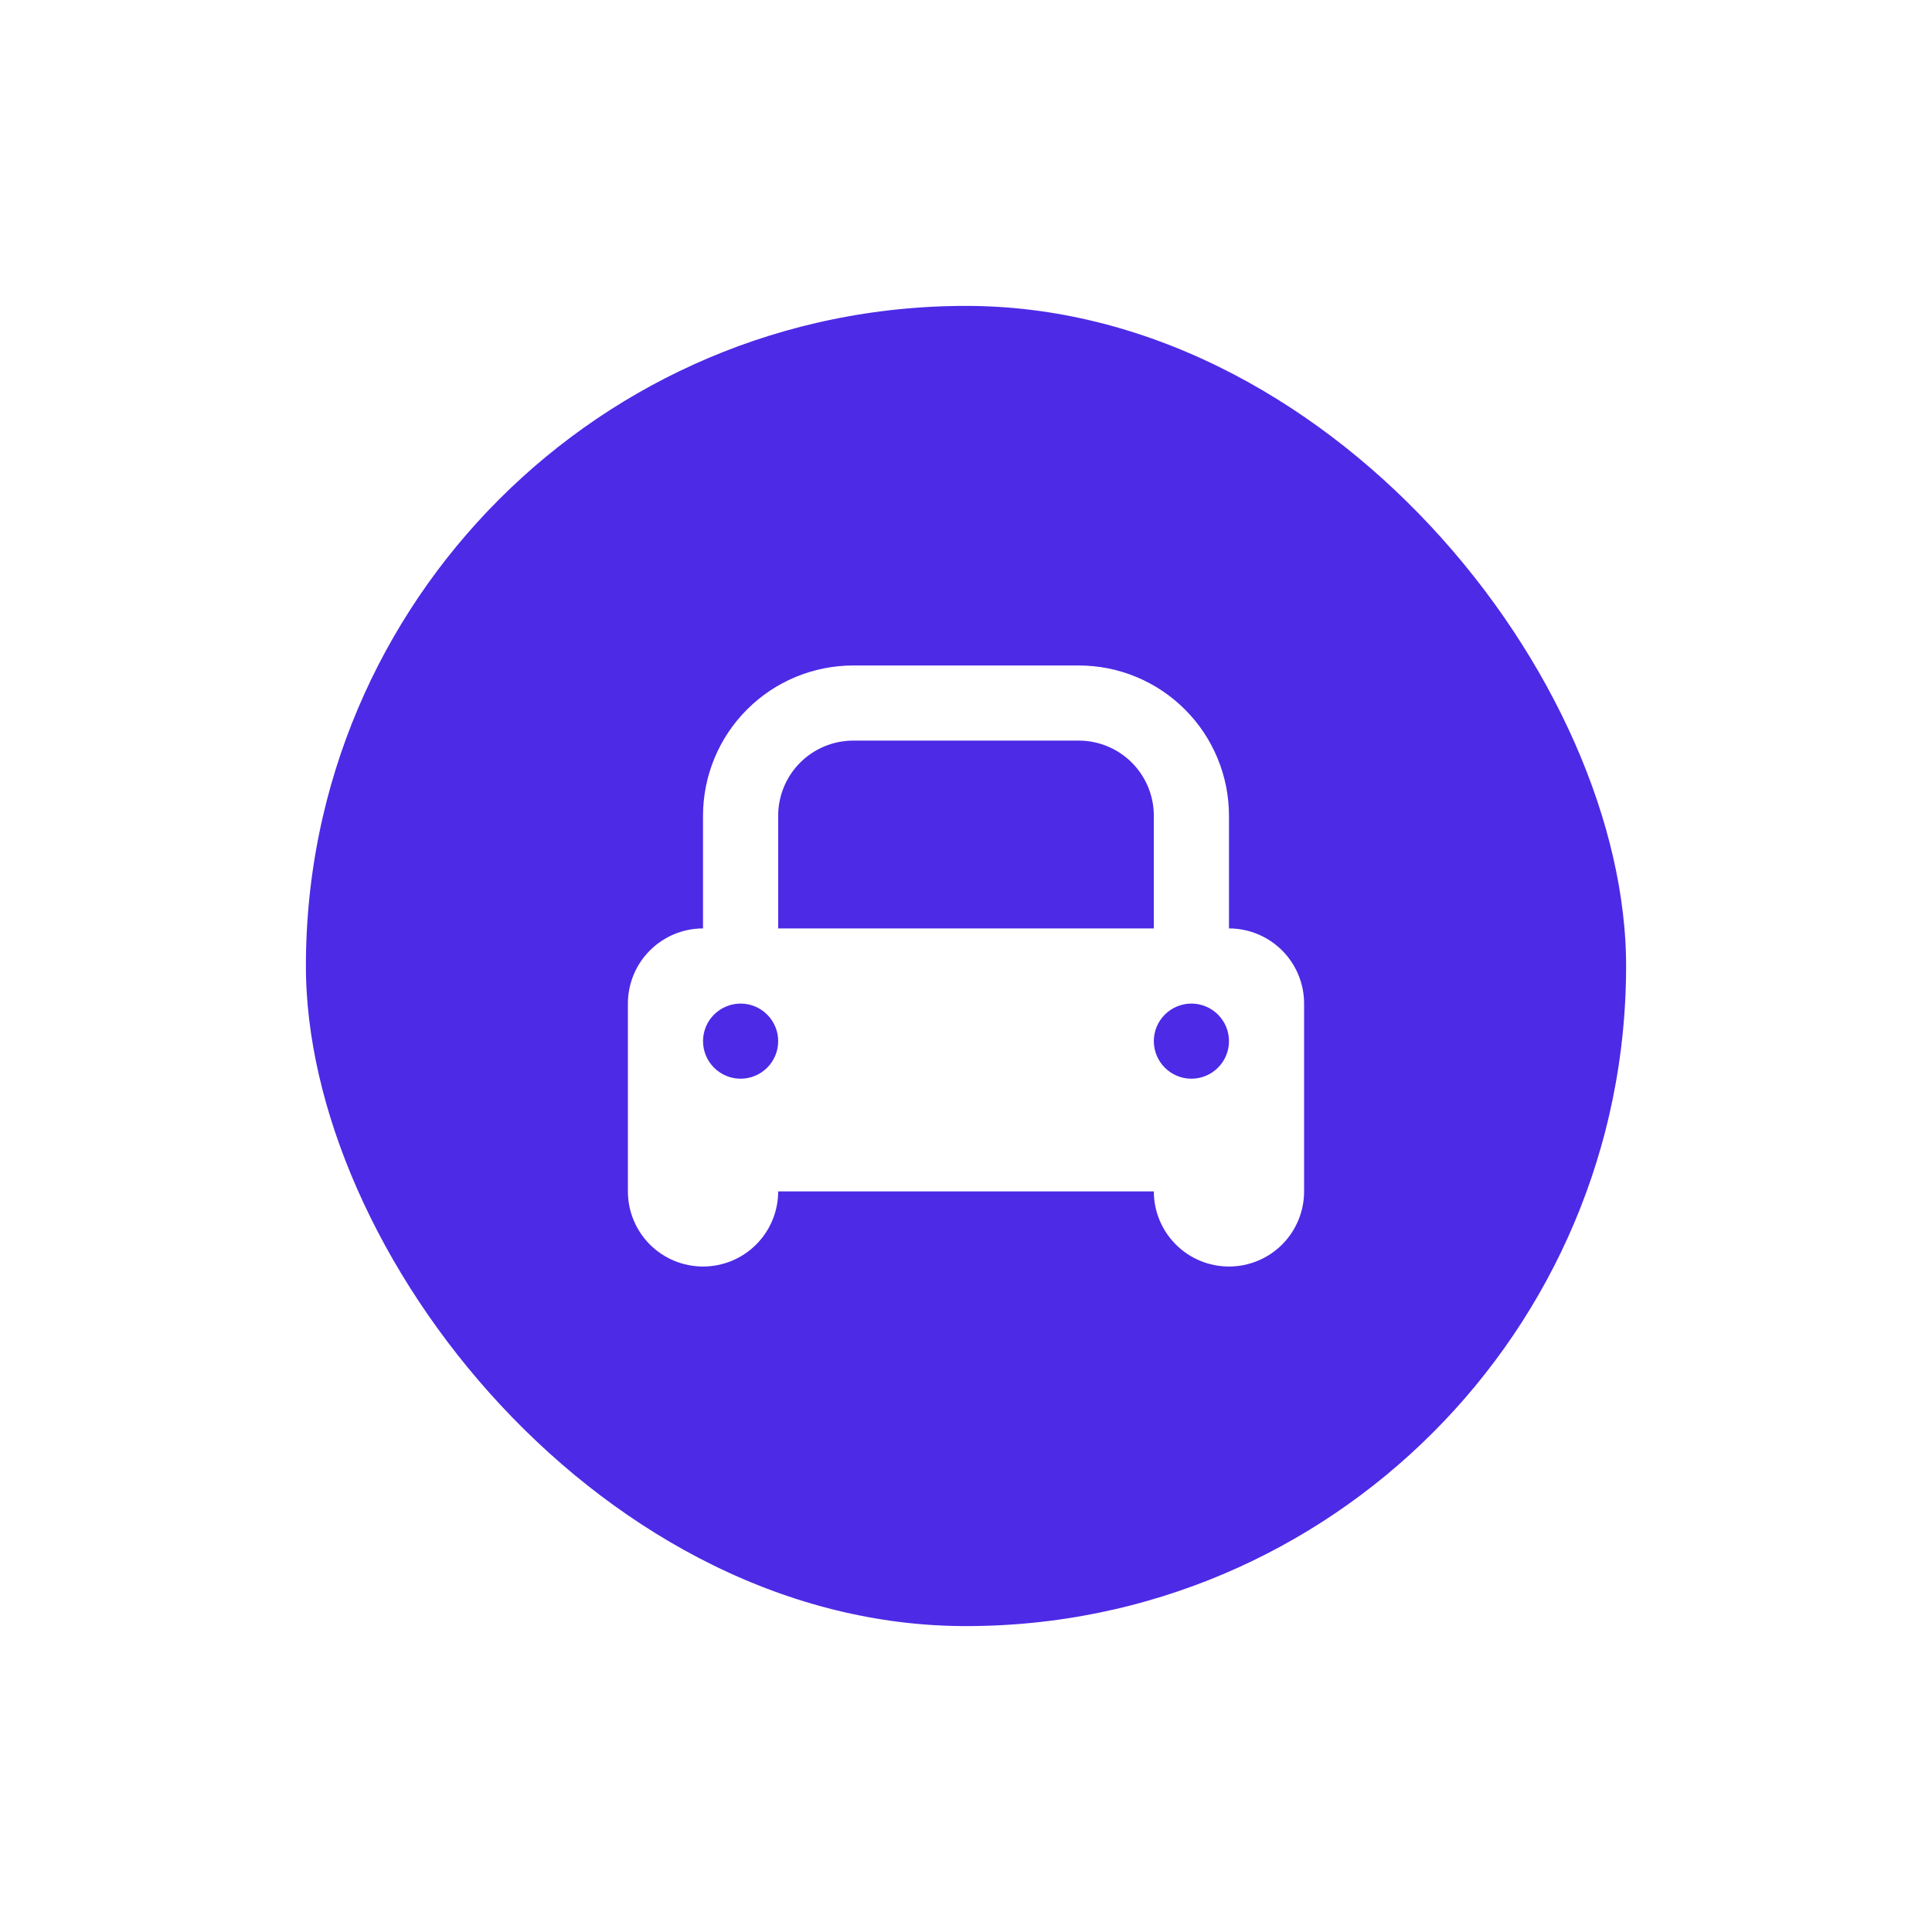 <svg width="60" height="60" viewBox="0 0 60 60" fill="none" xmlns="http://www.w3.org/2000/svg">
<g filter="url(#filter0_d_345_823)">
<rect x="7" y="5" width="46" height="46" rx="23" fill="#4D2AE6"/>
<rect x="7" y="5" width="46" height="46" rx="23" stroke="white" stroke-width="5"/>
<path d="M19.5 35V29.167C19.5 28.548 19.746 27.954 20.183 27.517C20.621 27.079 21.215 26.833 21.833 26.833V23.333C21.833 22.096 22.325 20.909 23.2 20.034C24.075 19.158 25.262 18.667 26.5 18.667H33.5C34.738 18.667 35.925 19.158 36.8 20.034C37.675 20.909 38.167 22.096 38.167 23.333V26.833C38.785 26.833 39.379 27.079 39.817 27.517C40.254 27.954 40.5 28.548 40.5 29.167V35C40.5 35.619 40.254 36.212 39.817 36.65C39.379 37.088 38.785 37.333 38.167 37.333C37.548 37.333 36.954 37.088 36.517 36.65C36.079 36.212 35.833 35.619 35.833 35H24.167C24.167 35.619 23.921 36.212 23.483 36.65C23.046 37.088 22.452 37.333 21.833 37.333C21.215 37.333 20.621 37.088 20.183 36.65C19.746 36.212 19.5 35.619 19.5 35ZM26.5 21C25.881 21 25.288 21.246 24.85 21.683C24.413 22.121 24.167 22.715 24.167 23.333V26.833H35.833V23.333C35.833 22.715 35.587 22.121 35.15 21.683C34.712 21.246 34.119 21 33.5 21H26.5ZM23 31.5C23.309 31.5 23.606 31.377 23.825 31.158C24.044 30.94 24.167 30.643 24.167 30.333C24.167 30.024 24.044 29.727 23.825 29.509C23.606 29.29 23.309 29.167 23 29.167C22.691 29.167 22.394 29.29 22.175 29.509C21.956 29.727 21.833 30.024 21.833 30.333C21.833 30.643 21.956 30.94 22.175 31.158C22.394 31.377 22.691 31.5 23 31.5ZM37 31.5C37.309 31.5 37.606 31.377 37.825 31.158C38.044 30.94 38.167 30.643 38.167 30.333C38.167 30.024 38.044 29.727 37.825 29.509C37.606 29.29 37.309 29.167 37 29.167C36.691 29.167 36.394 29.29 36.175 29.509C35.956 29.727 35.833 30.024 35.833 30.333C35.833 30.643 35.956 30.94 36.175 31.158C36.394 31.377 36.691 31.5 37 31.5Z" fill="white"/>
</g>
<defs>
<filter id="filter0_d_345_823" x="0.5" y="0.5" width="59" height="59" filterUnits="userSpaceOnUse" color-interpolation-filters="sRGB">
<feFlood flood-opacity="0" result="BackgroundImageFix"/>
<feColorMatrix in="SourceAlpha" type="matrix" values="0 0 0 0 0 0 0 0 0 0 0 0 0 0 0 0 0 0 127 0" result="hardAlpha"/>
<feOffset dy="2"/>
<feGaussianBlur stdDeviation="2"/>
<feComposite in2="hardAlpha" operator="out"/>
<feColorMatrix type="matrix" values="0 0 0 0 0 0 0 0 0 0 0 0 0 0 0 0 0 0 0.25 0"/>
<feBlend mode="normal" in2="BackgroundImageFix" result="effect1_dropShadow_345_823"/>
<feBlend mode="normal" in="SourceGraphic" in2="effect1_dropShadow_345_823" result="shape"/>
</filter>
</defs>
</svg>
